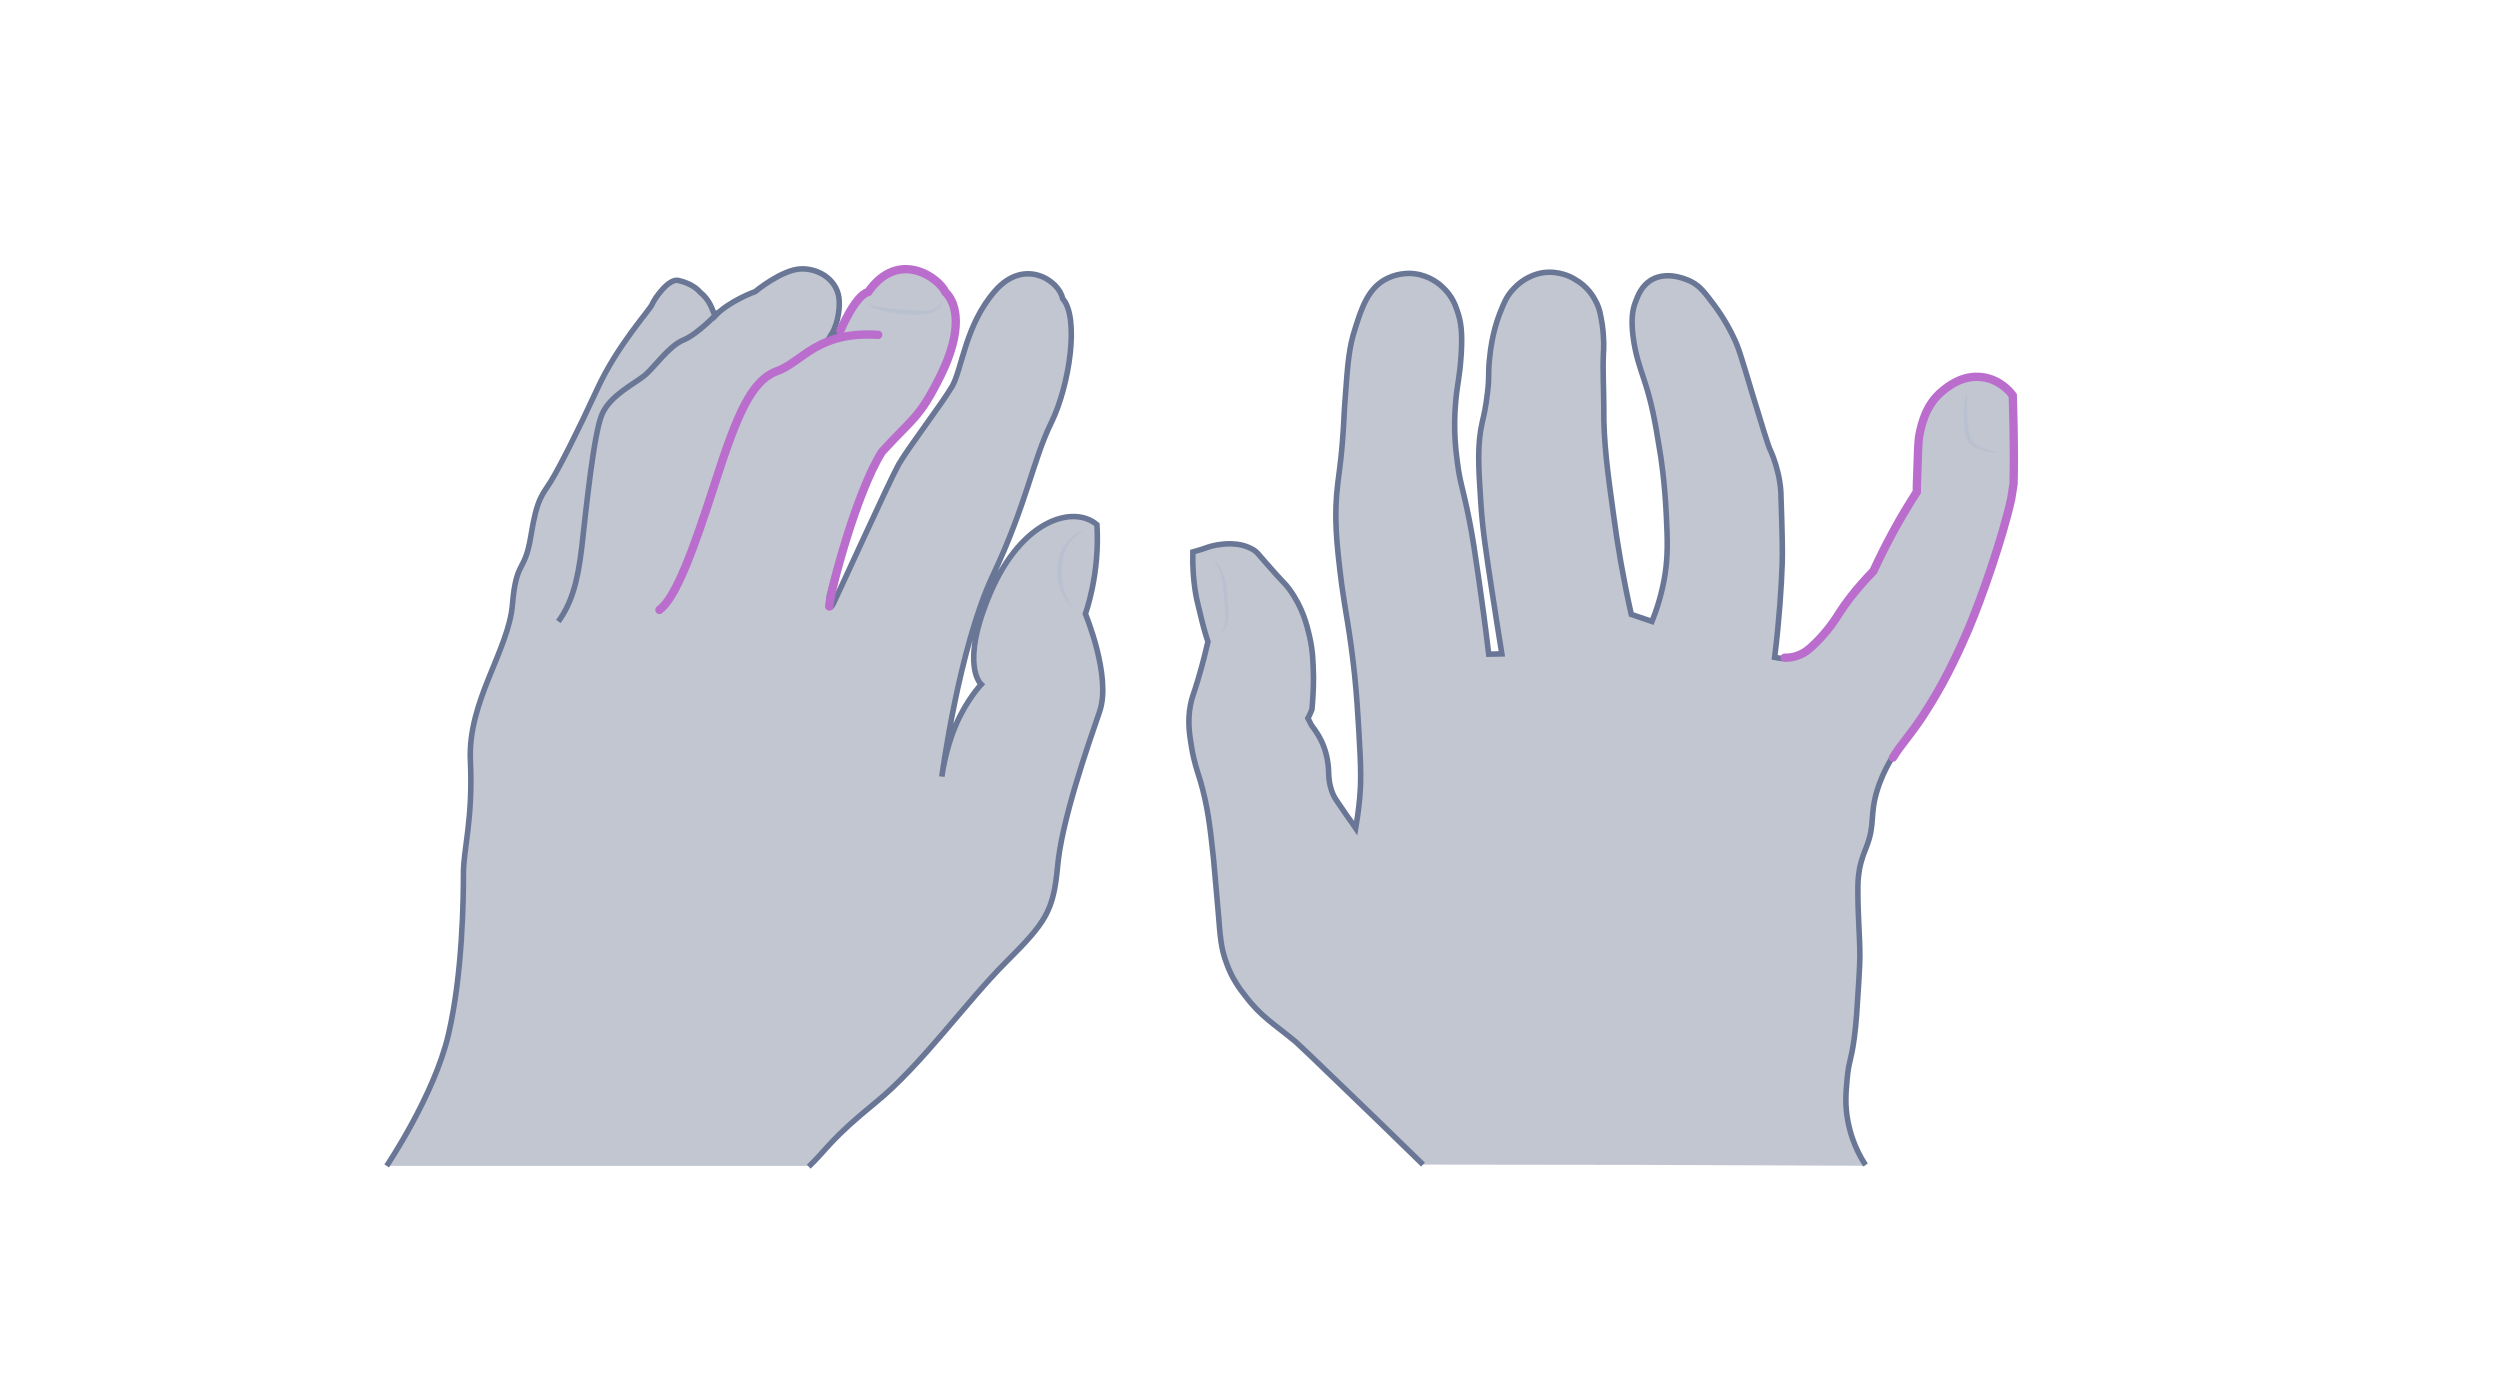 <svg width="900" height="500" viewBox="0 0 900 500" fill="none" xmlns="http://www.w3.org/2000/svg">
<path opacity="0.33" d="M512.283 419.258C501.388 408.582 492.069 399.592 484.471 392.287C473.432 381.611 467.841 376.273 466.407 375.009C458.952 368.828 453.934 366.018 448.343 358.573C446.336 356.045 443.469 352.252 441.462 346.493C439.598 341.435 439.311 337.783 438.594 328.793C437.734 318.819 437.304 313.762 436.874 309.267C435.584 297.046 434.724 290.162 432.143 281.172C430.853 276.958 429.849 274.289 428.989 269.091C428.272 264.877 427.412 259.82 428.559 253.779C429.132 250.83 429.706 249.987 431.283 244.649C433.003 238.889 434.15 234.113 434.867 231.023C434.007 228.494 433.003 224.982 432 220.628C431.139 217.256 430.566 214.868 430.136 211.778C429.706 208.687 429.276 204.192 429.419 198.714C430.566 198.433 431.569 198.011 432.716 197.73C433.863 197.309 435.727 196.606 438.021 196.185C439.885 195.904 446.193 194.78 451.354 198.011C452.501 198.714 452.787 199.275 455.511 202.366C462.679 210.654 462.536 209.811 464.113 212.059C468.988 218.661 470.564 225.263 471.425 229.056C472.715 234.535 472.715 238.889 472.858 243.806C472.858 248.582 472.572 252.515 472.285 255.465C471.855 256.449 471.425 257.572 470.851 258.556C471.281 259.398 471.711 260.241 472.141 261.084C473.002 262.208 473.862 263.472 474.722 264.877C477.589 269.794 478.163 274.57 478.306 277.66C478.306 281.593 479.166 284.262 479.883 285.948C480.457 287.212 481.03 288.055 484.614 293.253C486.048 295.219 487.195 296.905 488.055 298.169C488.485 295.641 489.058 291.848 489.489 287.353C489.919 282.717 490.062 277.098 489.202 263.472C488.772 256.589 488.485 250.97 487.625 242.682C485.904 226.668 484.471 221.189 483.037 210.654C481.03 194.921 480.17 185.649 481.604 173.99C481.89 171.181 482.607 167.107 483.181 160.224C483.897 151.795 483.754 149.407 484.327 142.524C485.188 130.864 485.618 124.965 487.912 118.081C490.205 110.777 492.643 103.332 499.667 100.101C504.112 97.993 508.556 98.415 509.273 98.555C514.864 99.258 518.448 102.489 519.452 103.472C522.606 106.422 523.896 109.653 524.613 111.9C526.046 115.974 526.476 119.767 526.046 127.353C525.473 136.343 524.613 137.888 524.039 144.771C523.179 154.324 524.039 161.769 524.613 166.124C525.616 174.131 526.476 174.692 529.057 187.757C530.204 193.656 530.921 198.573 532.354 208.406C533.358 215.43 534.648 224.561 535.938 235.518C537.515 235.518 539.092 235.377 540.669 235.377C539.809 229.899 538.519 222.173 537.085 212.621C534.792 197.59 533.645 190.004 533.071 180.592C532.211 167.809 531.781 159.943 533.645 151.795C534.075 150.109 534.935 146.457 535.508 141.26C536.225 135.36 535.652 134.798 536.225 129.179C537.085 120.048 539.379 114.289 539.953 112.743C541.53 108.81 542.533 106.281 545.114 103.753C546.404 102.348 549.988 98.977 555.723 98.134C561.314 97.432 565.615 99.679 566.905 100.522C571.493 103.051 573.643 106.843 574.36 108.248C575.937 111.058 576.224 113.446 576.797 116.817C577.514 121.874 577.371 125.807 577.227 127.212C576.941 133.814 577.371 140.417 577.371 146.879C577.227 159.24 578.804 170.338 580.955 185.93C582.245 195.764 584.252 207.704 587.263 221.189C589.7 222.032 592.28 222.875 594.718 223.718C596.295 219.785 598.302 213.885 599.449 206.58C600.452 199.697 600.309 194.499 599.879 185.649C599.305 173.288 597.872 164.016 597.442 161.769C595.865 151.936 594.718 145.333 591.85 136.624C590.56 132.691 588.696 127.774 587.836 120.61C587.263 115.272 587.549 111.76 588.84 108.529C589.7 106.281 590.99 102.91 594.431 100.803C600.596 97.151 608.337 101.084 609.054 101.505C612.208 103.191 613.785 105.439 617.082 109.793C620.953 114.991 623.247 119.627 623.964 121.172C625.828 124.965 626.401 126.931 630.989 142.243C634.573 154.043 636.437 159.943 637.01 161.347C637.727 162.893 639.017 165.843 640.021 170.057C641.024 174.131 641.168 177.221 641.168 179.047C641.598 191.83 641.741 198.292 641.598 202.787C641.311 211.216 640.594 222.594 638.874 236.642C639.734 236.782 640.881 237.063 642.314 237.063C643.748 237.063 645.468 236.923 647.189 236.22C649.483 235.377 651.06 234.113 653.353 231.865C658.371 226.949 661.238 222.173 661.525 221.751C663.962 217.818 667.977 212.34 674.285 205.878C676.292 201.523 678.586 196.887 681.166 192.111C684.033 186.773 687.044 181.857 689.911 177.361C689.911 175.957 689.911 173.85 690.055 171.181C690.341 163.174 690.341 159.24 690.915 156.431C691.632 153.2 693.065 145.895 699.23 140.979C701.094 139.433 706.398 135.079 713.566 136.062C719.874 136.905 723.602 141.4 724.462 142.664C724.605 146.457 724.605 150.39 724.749 154.324C724.892 161.066 724.892 167.809 724.749 174.412C724.462 176.238 724.175 178.064 723.889 179.89C720.878 193.516 713.423 215.149 708.405 226.949C705.538 233.692 700.664 244.227 694.929 253.499C693.209 256.168 691.918 258.275 691.918 258.275C686.614 266.141 684.32 268.108 681.309 273.024C678.299 277.941 676.722 282.296 676.148 284.122C672.994 293.815 675.432 296.624 671.991 305.334C671.417 306.879 670.27 309.407 669.554 313.2C668.98 316.431 668.98 318.819 668.98 320.364C668.98 331.181 669.697 336.659 669.697 344.807C669.697 346.633 669.554 349.162 669.267 354.219C668.693 363.63 668.407 368.407 667.69 373.885C666.543 382.454 665.683 382.173 665.109 388.775C664.679 393.411 664.249 398.047 665.396 403.947C666.113 407.599 667.546 413.218 671.704 419.68C618.229 419.399 565.328 419.258 512.283 419.258Z" fill="#445272"/>
<path d="M512.283 419.258C501.388 408.582 492.069 399.592 484.471 392.287C473.432 381.611 467.841 376.273 466.407 375.009C458.952 368.828 453.934 366.018 448.343 358.573C446.336 356.045 443.469 352.252 441.462 346.493C439.598 341.435 439.311 337.783 438.594 328.793C437.734 318.819 437.304 313.762 436.874 309.267C435.584 297.046 434.724 290.162 432.143 281.172C430.853 276.958 429.849 274.289 428.989 269.091C428.272 264.877 427.412 259.82 428.559 253.779C429.132 250.83 429.706 249.987 431.283 244.649C433.003 238.889 434.15 234.113 434.867 231.023C434.007 228.494 433.003 224.982 432 220.628C431.139 217.256 430.566 214.868 430.136 211.778C429.706 208.687 429.276 204.192 429.419 198.714C430.566 198.433 431.569 198.011 432.716 197.73C433.863 197.309 435.727 196.606 438.021 196.185C439.885 195.904 446.193 194.78 451.354 198.011C452.501 198.714 452.787 199.275 455.511 202.366C462.679 210.654 462.536 209.811 464.113 212.059C468.988 218.661 470.564 225.263 471.425 229.056C472.715 234.535 472.715 238.889 472.858 243.806C472.858 248.582 472.572 252.515 472.285 255.465C471.855 256.449 471.425 257.572 470.851 258.556C471.281 259.398 471.711 260.241 472.141 261.084C473.002 262.208 473.862 263.472 474.722 264.877C477.589 269.794 478.163 274.57 478.306 277.66C478.306 281.593 479.166 284.262 479.883 285.948C480.457 287.212 481.03 288.055 484.614 293.253C486.048 295.219 487.195 296.905 488.055 298.169C488.485 295.641 489.058 291.848 489.489 287.353C489.919 282.717 490.062 277.098 489.202 263.472C488.772 256.589 488.485 250.97 487.625 242.682C485.904 226.668 484.471 221.189 483.037 210.654C481.03 194.921 480.17 185.649 481.604 173.99C481.89 171.181 482.607 167.107 483.181 160.224C483.897 151.795 483.754 149.407 484.327 142.524C485.188 130.864 485.618 124.965 487.912 118.081C490.205 110.777 492.643 103.332 499.667 100.101C504.112 97.993 508.556 98.415 509.273 98.555C514.864 99.258 518.448 102.489 519.452 103.472C522.606 106.422 523.896 109.653 524.613 111.9C526.046 115.974 526.476 119.767 526.046 127.353C525.473 136.343 524.613 137.888 524.039 144.771C523.179 154.324 524.039 161.769 524.613 166.124C525.616 174.131 526.476 174.692 529.057 187.757C530.204 193.656 530.921 198.573 532.354 208.406C533.358 215.43 534.648 224.561 535.938 235.518C537.515 235.518 539.092 235.377 540.669 235.377C539.809 229.899 538.519 222.173 537.085 212.621C534.792 197.59 533.645 190.004 533.071 180.592C532.211 167.809 531.781 159.943 533.645 151.795C534.075 150.109 534.935 146.457 535.508 141.26C536.225 135.36 535.652 134.798 536.225 129.179C537.085 120.048 539.379 114.289 539.953 112.743C541.53 108.81 542.533 106.281 545.114 103.753C546.404 102.348 549.988 98.977 555.723 98.134C561.314 97.432 565.615 99.679 566.905 100.522C571.493 103.051 573.643 106.843 574.36 108.248C575.937 111.058 576.224 113.446 576.797 116.817C577.514 121.874 577.371 125.807 577.227 127.212C576.941 133.814 577.371 140.417 577.371 146.879C577.227 159.24 578.804 170.338 580.955 185.93C582.245 195.764 584.252 207.704 587.263 221.189C589.7 222.032 592.28 222.875 594.718 223.718C596.295 219.785 598.302 213.885 599.449 206.58C600.452 199.697 600.309 194.499 599.879 185.649C599.305 173.288 597.872 164.016 597.442 161.769C595.865 151.936 594.718 145.333 591.85 136.624C590.56 132.691 588.696 127.774 587.836 120.61C587.263 115.272 587.549 111.76 588.84 108.529C589.7 106.281 590.99 102.91 594.431 100.803C600.596 97.151 608.337 101.084 609.054 101.505C612.208 103.191 613.785 105.439 617.082 109.793C620.953 114.991 623.247 119.627 623.964 121.172C625.828 124.965 626.401 126.931 630.989 142.243C634.573 154.043 636.436 159.943 637.01 161.347C637.727 162.893 639.017 165.843 640.021 170.057C641.024 174.131 641.168 177.221 641.168 179.047C641.598 191.83 641.741 198.292 641.598 202.787C641.311 211.216 640.594 222.594 638.874 236.642C639.734 236.782 640.881 237.063 642.314 237.063" stroke="#697695" stroke-width="2" stroke-miterlimit="10"/>
<path d="M681.167 272.744C678.156 277.661 676.579 282.015 676.006 283.842C672.852 293.534 675.289 296.344 671.848 305.053C671.275 306.598 670.128 309.127 669.411 312.92C668.838 316.151 668.838 318.539 668.838 320.084C668.838 330.901 669.554 336.379 669.554 344.527C669.554 346.353 669.411 348.881 669.124 353.938C668.551 363.35 668.264 368.126 667.547 373.605C666.4 382.174 665.54 381.893 664.967 388.495C664.537 393.131 664.107 397.766 665.254 403.666C665.97 407.319 667.404 412.937 671.562 419.399" stroke="#697695" stroke-width="2" stroke-miterlimit="10"/>
<path d="M642.459 236.783C643.893 236.783 645.613 236.642 647.333 235.94C649.627 235.097 651.204 233.833 653.498 231.585C658.516 226.669 661.383 221.892 661.67 221.471C664.107 217.538 668.121 212.059 674.429 205.597C676.436 201.243 678.73 196.607 681.311 191.831C684.178 186.493 687.188 181.576 690.056 177.081C690.056 175.676 690.056 173.569 690.199 170.9C690.486 162.893 690.486 158.96 691.059 156.15C691.776 152.92 693.21 145.615 699.374 140.698C701.238 139.153 706.543 134.798 713.711 135.782C720.019 136.625 723.746 141.12 724.606 142.384C724.75 146.177 724.75 150.11 724.893 154.043C725.037 160.786 725.037 167.529 724.893 174.131C724.607 175.957 724.32 177.783 724.033 179.61C721.022 193.236 713.567 214.869 708.55 226.669C705.682 233.411 700.808 243.947 695.074 253.218C693.353 255.887 692.063 257.994 692.063 257.994C686.758 265.861 684.465 267.828 681.454 272.744" stroke="#BA6DCD" stroke-width="3" stroke-miterlimit="10" stroke-linecap="round"/>
<g opacity="0.5">
<path d="M708.119 141.119C708.119 143.507 708.119 146.036 708.119 148.424C708.262 150.812 708.405 153.2 708.835 155.588C708.979 156.15 709.122 156.712 709.266 157.274C709.409 157.836 709.552 158.257 709.982 158.678C710.699 159.521 711.703 160.083 712.706 160.645C714.857 161.769 717.151 162.471 719.588 162.752C717.151 163.033 714.57 162.612 712.133 161.628C710.986 161.207 709.839 160.505 708.835 159.521C708.405 159.1 707.975 158.257 707.832 157.695C707.689 157.133 707.545 156.431 707.402 155.869C706.972 153.481 706.828 150.952 706.972 148.564C707.115 145.895 707.545 143.367 708.119 141.119Z" fill="#B1BBD0"/>
</g>
<g opacity="0.5">
<path d="M439.024 228.214C440.027 227.371 440.601 226.388 440.887 225.264C441.174 224.14 441.174 223.016 441.174 221.893C441.174 220.769 441.031 219.505 440.887 218.381L440.6 214.869C440.457 212.481 440.314 210.093 439.74 207.845C439.454 206.721 439.167 205.598 438.593 204.474C438.163 203.491 437.447 202.507 436.156 201.945C437.447 202.086 438.45 203.069 439.167 204.052C439.884 205.176 440.314 206.3 440.744 207.424C441.461 209.812 441.747 212.2 441.891 214.588C442.034 216.976 442.321 219.364 442.178 221.893C442.178 223.157 441.891 224.421 441.461 225.545C441.031 226.669 440.17 227.652 439.024 228.214Z" fill="#B1BBD0"/>
</g>
<path opacity="0.33" d="M291.148 420C297.815 413.611 298.787 410.277 315.177 396.943C331.567 383.61 347.817 360.692 362.124 346.386C376.43 332.08 379.208 328.191 380.735 311.94C382.124 295.689 391.569 268.605 395.875 256.104C400.181 243.604 390.736 220.964 390.736 220.964C390.736 220.964 396.014 206.796 394.903 188.879C386.43 181.656 367.818 187.073 356.568 213.324C345.317 239.576 353.234 246.381 353.234 246.381C353.234 246.381 347.956 251.937 344.067 261.104C340.178 270.271 339.067 279.577 339.067 279.577C339.067 279.577 345.178 233.186 357.401 207.213C369.624 181.379 371.846 165.545 378.513 152.072C385.041 138.599 388.652 114.292 382.541 107.487C381.43 101.236 368.929 92.486 358.234 104.709C347.54 116.931 346.428 132.488 342.817 139.016C339.067 145.405 327.122 160.961 323.511 167.211C320.038 173.462 301.982 213.324 300.038 217.214C298.093 221.103 298.093 216.241 298.649 214.158C299.065 212.074 308.371 176.934 317.538 162.489C328.65 150.266 331.011 150.544 338.789 134.71C346.567 118.737 344.623 109.153 340.317 104.986C338.095 99.986 323.511 89.291 312.538 104.986C307.816 106.237 302.538 118.876 302.538 118.876L299.482 120.126C299.482 120.126 302.399 115.404 302.121 108.32C301.843 101.236 295.315 96.653 288.509 96.792C281.564 96.931 271.842 104.986 271.842 104.986C271.842 104.986 262.536 108.32 257.397 113.737C255.036 107.348 247.674 101.792 244.202 100.959C240.729 100.125 235.59 107.487 234.757 109.57C233.924 111.653 222.395 124.015 215.034 139.988C207.672 155.961 201.422 168.184 198.366 173.184C195.311 178.184 193.366 179.017 191.144 192.768C188.922 206.658 185.866 201.102 184.477 217.63C183.088 234.159 168.365 252.493 169.337 273.744C170.31 294.995 166.837 305.551 166.837 314.44C166.837 323.329 166.56 350.553 161.42 372.498C156.281 394.443 139.197 419.722 139.197 419.722H291.148V420Z" fill="#445272"/>
<path d="M291.148 420C297.815 413.611 298.787 410.277 315.177 396.943C331.567 383.61 347.817 360.692 362.124 346.386C376.43 332.08 379.208 328.191 380.735 311.94C382.124 295.689 391.569 268.605 395.875 256.104C400.181 243.604 390.736 220.964 390.736 220.964C390.736 220.964 396.014 206.796 394.903 188.879C386.43 181.656 367.818 187.073 356.568 213.324C345.317 239.576 353.234 246.381 353.234 246.381C353.234 246.381 347.956 251.937 344.067 261.104C340.178 270.271 339.067 279.577 339.067 279.577C339.067 279.577 345.178 233.186 357.401 207.213C369.624 181.379 371.846 165.545 378.513 152.072C385.041 138.599 388.652 114.292 382.541 107.487C381.43 101.236 368.929 92.486 358.234 104.709C347.54 116.931 346.428 132.488 342.817 139.016C339.067 145.405 327.122 160.961 323.511 167.211C320.038 173.462 301.982 213.324 300.038 217.214C298.093 221.103 298.093 216.241 298.649 214.158C299.065 212.074 308.371 176.934 317.538 162.489C328.65 150.266 331.011 150.544 338.789 134.71C346.567 118.737 344.623 109.153 340.317 104.986C338.095 99.986 323.511 89.291 312.538 104.986C307.816 106.237 302.538 118.876 302.538 118.876L299.482 120.126C299.482 120.126 302.399 115.404 302.121 108.32C301.843 101.236 295.315 96.653 288.509 96.792C281.564 96.931 271.842 104.986 271.842 104.986C271.842 104.986 262.536 108.32 257.397 113.737C256.425 111.515 255.591 108.042 252.119 105.264C249.758 102.486 246.007 101.375 244.202 100.959C240.729 100.125 235.59 107.487 234.757 109.57C233.924 111.653 222.395 124.015 215.034 139.988C207.672 155.961 201.422 168.184 198.366 173.184C195.311 178.184 193.366 179.017 191.144 192.768C188.922 206.658 185.866 201.102 184.477 217.63C183.088 234.159 168.365 252.493 169.337 273.744C170.31 294.995 166.837 305.551 166.837 314.44C166.837 323.329 166.56 350.553 161.42 372.498C156.281 394.443 139.197 419.722 139.197 419.722" stroke="#697695" stroke-width="2" stroke-miterlimit="10"/>
<path d="M298.51 218.324C298.788 213.324 308.371 176.934 317.538 162.628C328.65 150.405 331.011 150.683 338.789 134.849C346.567 118.876 344.623 109.292 340.317 105.125C338.095 100.125 323.511 89.43 312.538 105.125C307.816 106.375 302.538 119.015 302.538 119.015" stroke="#BA6DCD" stroke-width="3" stroke-miterlimit="10" stroke-linecap="round"/>
<path d="M201.006 223.741C205.589 217.352 207.951 209.991 209.478 196.657C211.006 183.184 213.784 155.544 216.84 148.877C219.896 142.21 228.368 138.182 232.118 135.126C235.73 132.071 240.73 124.57 246.147 122.348C251.425 120.126 258.647 112.348 258.647 112.348" stroke="#697695" stroke-width="2" stroke-miterlimit="10"/>
<path d="M237.396 219.573C243.369 215.129 249.619 198.045 257.536 173.46C265.453 148.876 270.592 136.931 279.759 133.597C288.926 130.264 294.204 119.152 316.15 120.541" stroke="#BA6DCD" stroke-width="3" stroke-miterlimit="10" stroke-linecap="round"/>
<g opacity="0.5">
<path d="M312.398 109.431C313.51 109.986 314.76 110.125 316.01 110.403C317.26 110.542 318.51 110.82 319.621 110.959C322.121 111.236 324.482 111.514 326.982 111.653C329.483 111.792 331.983 111.931 334.344 111.792C335.455 111.653 336.705 111.236 337.538 110.542C338.511 109.848 339.066 108.736 339.205 107.486C339.344 108.736 338.927 110.125 337.955 111.098C336.983 112.07 335.733 112.625 334.483 112.903C331.844 113.32 329.344 113.32 326.843 113.181C324.343 113.042 321.843 112.625 319.343 112.209C318.093 111.931 316.843 111.653 315.732 111.375C315.176 111.236 314.482 110.959 313.926 110.681C313.371 110.264 312.815 109.986 312.398 109.431Z" fill="#B1BBD0"/>
</g>
<g opacity="0.5">
<path d="M391.013 190.129C388.652 191.935 386.291 193.462 384.763 195.962C383.235 198.324 382.541 201.102 382.263 203.879C381.985 206.657 382.263 209.435 382.957 212.213C383.374 213.602 383.93 214.852 384.624 216.102C385.319 217.352 386.152 218.463 387.124 219.575C384.763 217.908 382.957 215.269 381.846 212.491C381.291 211.102 381.013 209.574 380.735 208.185C380.596 206.657 380.596 205.13 380.735 203.741C381.013 200.824 381.846 197.768 383.791 195.407C384.763 194.157 385.874 193.185 386.985 192.351C388.374 191.518 389.763 190.823 391.013 190.129Z" fill="#B1BBD0"/>
</g>
</svg>
